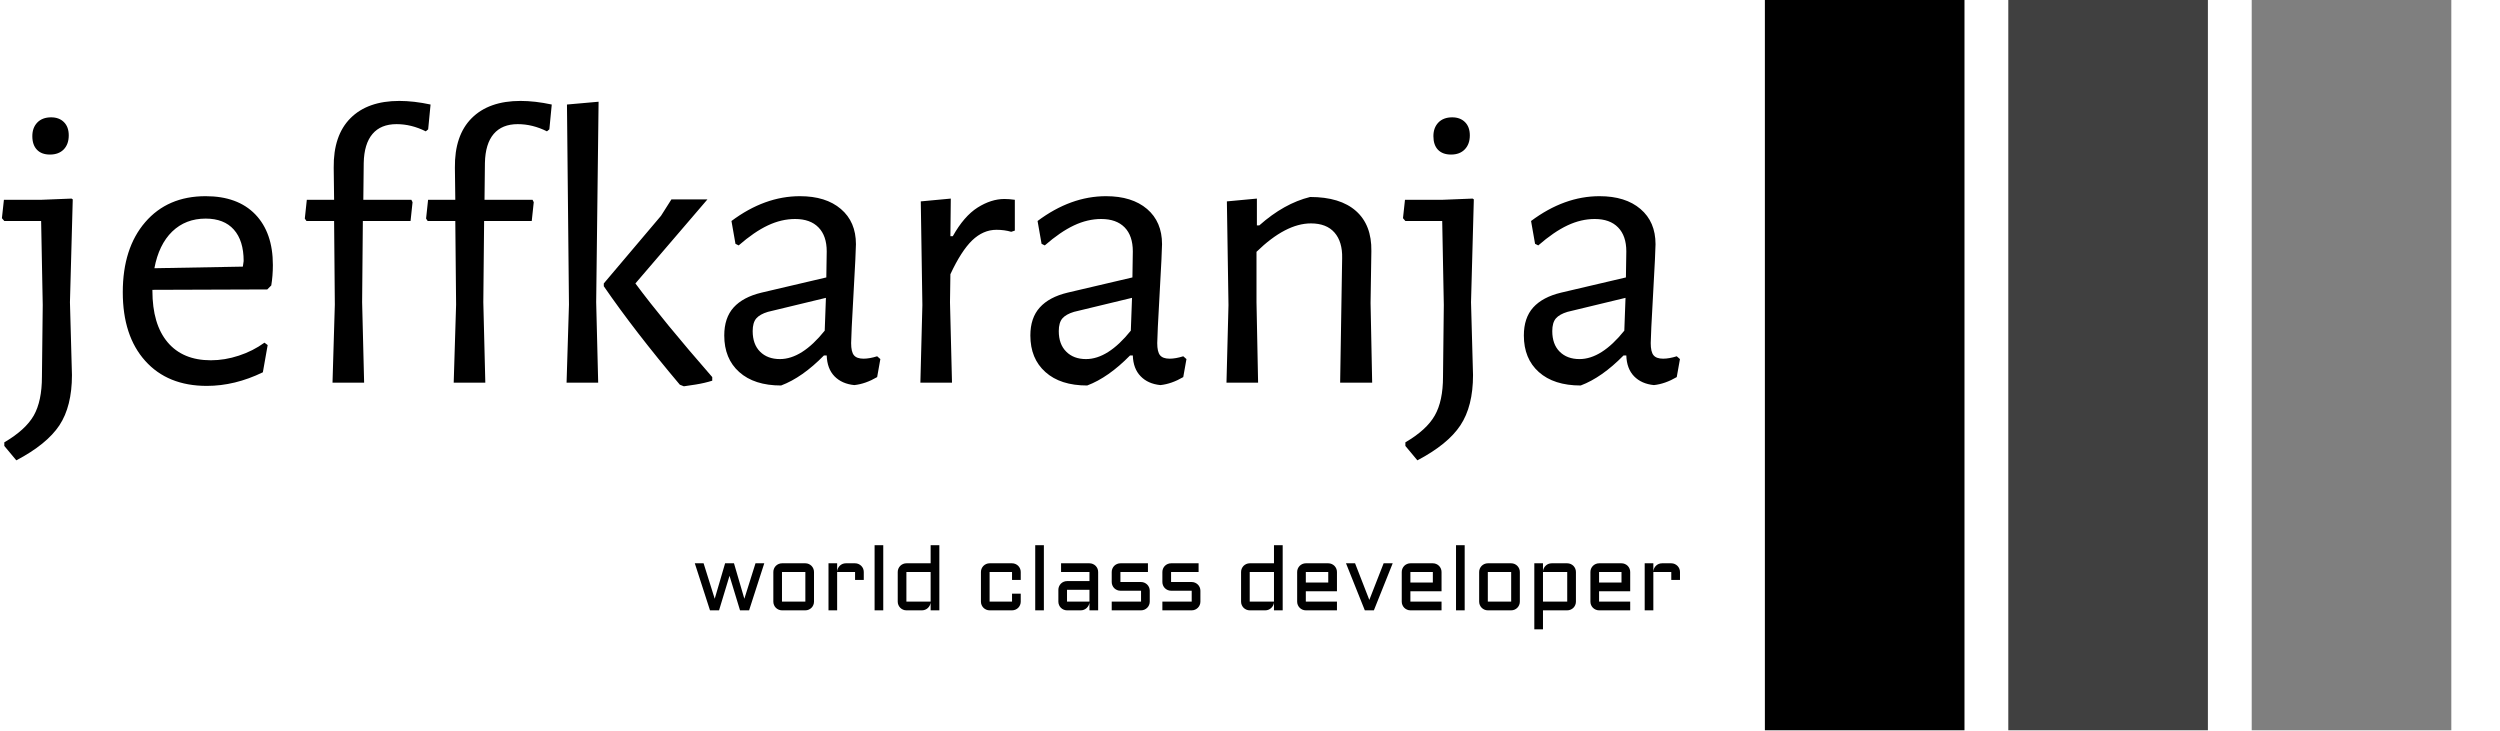 <svg xmlns="http://www.w3.org/2000/svg" version="1.1" xmlns:xlink="http://www.w3.org/1999/xlink" xmlns:svgjs="http://svgjs.dev/svgjs" width="2000" height="585" viewBox="0 0 2000 585"><g transform="matrix(1,0,0,1,-1.212,-0.397)"><svg viewBox="0 0 396 116" data-background-color="#ffffff" preserveAspectRatio="xMidYMid meet" height="585" width="2000" xmlns="http://www.w3.org/2000/svg" xmlns:xlink="http://www.w3.org/1999/xlink"><g id="tight-bounds" transform="matrix(1,0,0,1,0.24,0.079)"><svg viewBox="0 0 395.52 115.842" height="115.842" width="395.52"><g><svg viewBox="0 0 587.625 172.107" height="115.842" width="395.52"><g transform="matrix(1,0,0,1,0,23.786)"><svg viewBox="0 0 395.52 124.535" height="124.535" width="395.52"><g id="textblocktransform"><svg viewBox="0 0 395.52 124.535" height="124.535" width="395.52" id="textblock"><g><svg viewBox="0 0 395.52 84.707" height="84.707" width="395.52"><g transform="matrix(1,0,0,1,0,0)"><svg width="395.52" viewBox="0.25 -35.2 209.63 44.9" height="84.707" data-palette-color="#8dbdff"><path d="M8.95-23L9.1-22.9 8.75-10.05 9-0.95Q9 2.95 7.43 5.33 5.85 7.7 2.05 9.7L2.05 9.7 0.55 7.9 0.55 7.45Q3.2 5.9 4.23 4.1 5.25 2.3 5.25-0.75L5.25-0.75 5.35-9.7 5.15-20.2 0.55-20.2 0.25-20.55 0.5-22.85 5.2-22.85 8.95-23ZM6.4-33.15Q7.4-33.15 8-32.55 8.6-31.95 8.6-30.9L8.6-30.9Q8.6-29.8 7.98-29.15 7.35-28.5 6.25-28.5L6.25-28.5Q5.2-28.5 4.63-29.1 4.05-29.7 4.05-30.8L4.05-30.8Q4.05-31.85 4.67-32.5 5.3-33.15 6.4-33.15L6.4-33.15ZM33.4-11.65L19.05-11.6 19.05-11.5Q19.05-7.3 20.95-5.05 22.85-2.8 26.35-2.8L26.35-2.8Q28.1-2.8 29.85-3.38 31.6-3.95 33.05-5L33.05-5 33.45-4.7 32.85-1.3Q29.35 0.4 25.85 0.4L25.85 0.4Q20.95 0.4 18.15-2.73 15.35-5.85 15.35-11.3L15.35-11.3Q15.35-16.8 18.15-20.05 20.95-23.3 25.7-23.3L25.7-23.3Q29.7-23.3 31.9-21.03 34.1-18.75 34.1-14.7L34.1-14.7Q34.1-13.35 33.9-12.15L33.9-12.15 33.4-11.65ZM25.7-20.5Q23.2-20.5 21.52-18.88 19.85-17.25 19.3-14.3L19.3-14.3 30.35-14.5 30.45-15.2Q30.45-17.75 29.22-19.13 28-20.5 25.7-20.5L25.7-20.5ZM49.9-35.2Q51.7-35.2 53.8-34.75L53.8-34.75 53.5-31.65 53.2-31.4Q51.4-32.3 49.55-32.3L49.55-32.3Q47.59-32.3 46.55-31.08 45.5-29.85 45.45-27.45L45.45-27.45 45.4-22.85 51.4-22.85 51.55-22.55 51.3-20.2 45.34-20.2 45.25-10.05 45.5 0 41.55 0 41.84-9.75 41.75-20.2 38.3-20.2 38.09-20.5 38.34-22.85 41.75-22.85 41.7-26.85Q41.65-30.9 43.8-33.05 45.95-35.2 49.9-35.2L49.9-35.2ZM65.04-35.2Q66.84-35.2 68.94-34.75L68.94-34.75 68.64-31.65 68.34-31.4Q66.54-32.3 64.69-32.3L64.69-32.3Q62.74-32.3 61.69-31.08 60.64-29.85 60.59-27.45L60.59-27.45 60.54-22.85 66.54-22.85 66.69-22.55 66.44-20.2 60.49-20.2 60.39-10.05 60.64 0 56.69 0 56.99-9.75 56.89-20.2 53.44-20.2 53.24-20.5 53.49-22.85 56.89-22.85 56.84-26.85Q56.79-30.9 58.94-33.05 61.09-35.2 65.04-35.2L65.04-35.2ZM74.79-35.1L74.49-10.05 74.74 0 70.79 0 71.09-9.75 70.84-34.75 74.79-35.1ZM88.39-22.9L79.39-12.4Q82.84-7.75 88.99-0.7L88.99-0.7 88.99-0.25Q88.04 0.05 86.92 0.23 85.79 0.4 85.44 0.45L85.44 0.45 84.94 0.25Q79.29-6.45 75.44-12.05L75.44-12.05 75.44-12.4 82.59-20.85 83.89-22.9 88.39-22.9ZM99.94-23.3Q103.19-23.3 105.06-21.7 106.94-20.1 106.94-17.3L106.94-17.3Q106.94-16.45 106.64-11.15L106.64-11.15Q106.34-5.85 106.34-4.95L106.34-4.95Q106.34-3.85 106.69-3.43 107.04-3 107.89-3L107.89-3Q108.64-3 109.59-3.3L109.59-3.3 109.99-2.95 109.59-0.7Q108.14 0.15 106.74 0.3L106.74 0.3Q105.19 0.15 104.26-0.8 103.34-1.75 103.29-3.4L103.29-3.4 102.94-3.4Q100.24-0.65 97.59 0.35L97.59 0.35Q94.24 0.35 92.36-1.33 90.49-3 90.49-5.9L90.49-5.9Q90.49-8.1 91.66-9.4 92.84-10.7 95.14-11.25L95.14-11.25 103.24-13.15 103.29-16.4Q103.29-18.35 102.26-19.4 101.24-20.45 99.34-20.45L99.34-20.45Q97.64-20.45 95.94-19.65 94.24-18.85 92.29-17.15L92.29-17.15 91.89-17.35 91.39-20.2Q95.54-23.3 99.94-23.3L99.94-23.3ZM103.19-10.6L95.94-8.85Q94.94-8.55 94.49-8.03 94.04-7.5 94.04-6.45L94.04-6.45Q94.04-4.8 94.96-3.88 95.89-2.95 97.44-2.95L97.44-2.95Q100.19-2.95 103.04-6.5L103.04-6.5 103.19-10.6ZM125.49-22.95Q126.09-22.95 126.79-22.85L126.79-22.85 126.79-19 126.34-18.85Q125.49-19.1 124.49-19.1L124.49-19.1Q122.84-19.1 121.46-17.78 120.09-16.45 118.74-13.55L118.74-13.55 118.69-10.05 118.94 0 114.99 0 115.24-9.7 115.04-22.65 118.79-23 118.74-18.3 119.04-18.3Q120.44-20.8 122.14-21.88 123.84-22.95 125.49-22.95L125.49-22.95ZM138.18-23.3Q141.43-23.3 143.31-21.7 145.18-20.1 145.18-17.3L145.18-17.3Q145.18-16.45 144.88-11.15L144.88-11.15Q144.58-5.85 144.58-4.95L144.58-4.95Q144.58-3.85 144.93-3.43 145.28-3 146.13-3L146.13-3Q146.88-3 147.83-3.3L147.83-3.3 148.23-2.95 147.83-0.7Q146.38 0.15 144.98 0.3L144.98 0.3Q143.43 0.15 142.51-0.8 141.58-1.75 141.53-3.4L141.53-3.4 141.18-3.4Q138.48-0.65 135.83 0.35L135.83 0.35Q132.48 0.35 130.61-1.33 128.73-3 128.73-5.9L128.73-5.9Q128.73-8.1 129.91-9.4 131.08-10.7 133.38-11.25L133.38-11.25 141.48-13.15 141.53-16.4Q141.53-18.35 140.51-19.4 139.48-20.45 137.58-20.45L137.58-20.45Q135.88-20.45 134.18-19.65 132.48-18.85 130.53-17.15L130.53-17.15 130.13-17.35 129.63-20.2Q133.78-23.3 138.18-23.3L138.18-23.3ZM141.43-10.6L134.18-8.85Q133.18-8.55 132.73-8.03 132.28-7.5 132.28-6.45L132.28-6.45Q132.28-4.8 133.21-3.88 134.13-2.95 135.68-2.95L135.68-2.95Q138.43-2.95 141.28-6.5L141.28-6.5 141.43-10.6ZM167.43 0L167.68-15.55Q167.73-17.6 166.73-18.75 165.73-19.9 163.78-19.9L163.78-19.9Q160.63-19.9 156.98-16.35L156.98-16.35 156.98-10.05 157.18 0 153.23 0 153.48-9.7 153.28-22.65 157.03-23 157.03-19.65 157.33-19.65Q160.43-22.4 163.68-23.2L163.68-23.2Q167.43-23.2 169.41-21.45 171.38-19.7 171.33-16.45L171.33-16.45 171.23-9.95 171.43 0 167.43 0ZM183.98-23L184.13-22.9 183.78-10.05 184.03-0.95Q184.03 2.95 182.45 5.33 180.88 7.7 177.08 9.7L177.08 9.7 175.58 7.9 175.58 7.45Q178.23 5.9 179.25 4.1 180.28 2.3 180.28-0.75L180.28-0.75 180.38-9.7 180.18-20.2 175.58-20.2 175.28-20.55 175.53-22.85 180.23-22.85 183.98-23ZM181.43-33.15Q182.43-33.15 183.03-32.55 183.63-31.95 183.63-30.9L183.63-30.9Q183.63-29.8 183-29.15 182.38-28.5 181.28-28.5L181.28-28.5Q180.23-28.5 179.65-29.1 179.08-29.7 179.08-30.8L179.08-30.8Q179.08-31.85 179.7-32.5 180.33-33.15 181.43-33.15L181.43-33.15ZM199.83-23.3Q203.08-23.3 204.95-21.7 206.83-20.1 206.83-17.3L206.83-17.3Q206.83-16.45 206.53-11.15L206.53-11.15Q206.23-5.85 206.23-4.95L206.23-4.95Q206.23-3.85 206.58-3.43 206.93-3 207.78-3L207.78-3Q208.53-3 209.48-3.3L209.48-3.3 209.88-2.95 209.48-0.7Q208.03 0.15 206.63 0.3L206.63 0.3Q205.08 0.15 204.15-0.8 203.23-1.75 203.18-3.4L203.18-3.4 202.83-3.4Q200.13-0.65 197.48 0.35L197.48 0.35Q194.13 0.35 192.25-1.33 190.38-3 190.38-5.9L190.38-5.9Q190.38-8.1 191.55-9.4 192.73-10.7 195.03-11.25L195.03-11.25 203.13-13.15 203.18-16.4Q203.18-18.35 202.15-19.4 201.13-20.45 199.23-20.45L199.23-20.45Q197.53-20.45 195.83-19.65 194.13-18.85 192.18-17.15L192.18-17.15 191.78-17.35 191.28-20.2Q195.43-23.3 199.83-23.3L199.83-23.3ZM203.08-10.6L195.83-8.85Q194.83-8.55 194.38-8.03 193.93-7.5 193.93-6.45L193.93-6.45Q193.93-4.8 194.85-3.88 195.78-2.95 197.33-2.95L197.33-2.95Q200.08-2.95 202.93-6.5L202.93-6.5 203.08-10.6Z" opacity="1" transform="matrix(1,0,0,1,0,0)" fill="#000000" class="wordmark-text-0" data-fill-palette-color="primary" id="text-0"></path></svg></g></svg></g><g transform="matrix(1,0,0,1,163.31,104.704)"><svg viewBox="0 0 232.21 19.831" height="19.831" width="232.21"><g transform="matrix(1,0,0,1,0,0)"><svg width="232.21" viewBox="1 -36.01 544.56 46.51" height="19.831" data-palette-color="#77d4fc"><path d="M14.4 0L9.4 0 1-26 5.86-26 12.01-6.4 17.75-26 22.66-26 28.39-6.4 34.55-26 39.4-26 31.01 0 26 0 20.19-19.09 14.4 0ZM66.89-21.19L66.89-4.81Q66.89-3.81 66.51-2.93 66.14-2.05 65.49-1.4 64.84-0.76 63.97-0.38 63.11 0 62.11 0L62.11 0 49.19 0Q48.22 0 47.34-0.38 46.46-0.76 45.81-1.4 45.16-2.05 44.79-2.93 44.41-3.81 44.41-4.81L44.41-4.81 44.41-21.19Q44.41-22.19 44.79-23.07 45.16-23.95 45.81-24.6 46.46-25.24 47.34-25.62 48.22-26 49.19-26L49.19-26 62.11-26Q63.11-26 63.97-25.62 64.84-25.24 65.49-24.6 66.14-23.95 66.51-23.07 66.89-22.19 66.89-21.19L66.89-21.19ZM62.11-21.19L49.19-21.19 49.19-4.81 62.11-4.81 62.11-21.19ZM89.59-21.19L79.68-21.19 79.68 0 74.9 0 74.9-26 79.68-26 79.68-21.41Q79.73-22.36 80.12-23.21 80.51-24.05 81.16-24.67 81.81-25.29 82.66-25.65 83.52-26 84.49-26L84.49-26 89.59-26Q90.6-26 91.46-25.62 92.33-25.24 92.99-24.6 93.65-23.95 94.03-23.07 94.4-22.19 94.4-21.19L94.4-21.19 94.4-16.8 89.59-16.8 89.59-21.19ZM100.38-36.01L105.17-36.01 105.17 0 100.38 0 100.38-36.01ZM113.17-4.81L113.17-21.19Q113.17-22.19 113.55-23.07 113.93-23.95 114.58-24.6 115.22-25.24 116.1-25.62 116.98-26 117.96-26L117.96-26 131.36-26 131.36-36.01 136.17-36.01 136.17 0 131.36 0 131.36-4.39Q131.29-3.49 130.87-2.69 130.46-1.88 129.81-1.28 129.16-0.68 128.33-0.34 127.5 0 126.58 0L126.58 0 117.96 0Q116.98 0 116.1-0.38 115.22-0.76 114.58-1.4 113.93-2.05 113.55-2.93 113.17-3.81 113.17-4.81L113.17-4.81ZM117.96-21.19L117.96-4.81 131.36-4.81 131.36-21.19 117.96-21.19ZM176.35-21.19L163.95-21.19 163.95-4.81 176.35-4.81 176.35-9.2 181.16-9.2 181.16-4.81Q181.16-3.81 180.78-2.93 180.4-2.05 179.76-1.4 179.11-0.76 178.23-0.38 177.35 0 176.35 0L176.35 0 163.95 0Q162.97 0 162.09-0.38 161.22-0.76 160.57-1.4 159.92-2.05 159.54-2.93 159.16-3.81 159.16-4.81L159.16-4.81 159.16-21.19Q159.16-22.19 159.54-23.07 159.92-23.95 160.57-24.6 161.22-25.24 162.09-25.62 162.97-26 163.95-26L163.95-26 176.35-26Q177.35-26 178.23-25.62 179.11-25.24 179.76-24.6 180.4-23.95 180.78-23.07 181.16-22.19 181.16-21.19L181.16-21.19 181.16-16.8 176.35-16.8 176.35-21.19ZM189.17-36.01L193.95-36.01 193.95 0 189.17 0 189.17-36.01ZM201.96-4.81L201.96-11.35Q201.96-12.35 202.34-13.22 202.71-14.09 203.36-14.75 204.01-15.41 204.89-15.78 205.77-16.16 206.74-16.16L206.74-16.16 219.15-16.16 219.15-21.19 203.45-21.19 203.45-26 219.15-26Q220.15-26 221.02-25.62 221.9-25.24 222.55-24.6 223.2-23.95 223.58-23.07 223.95-22.19 223.95-21.19L223.95-21.19 223.95 0 219.15 0 219.15-4.39Q219.07-3.49 218.66-2.69 218.24-1.88 217.59-1.28 216.95-0.68 216.12-0.34 215.29 0 214.36 0L214.36 0 206.74 0Q205.77 0 204.89-0.38 204.01-0.76 203.36-1.4 202.71-2.05 202.34-2.93 201.96-3.81 201.96-4.81L201.96-4.81ZM206.74-11.35L206.74-4.81 219.15-4.81 219.15-11.35 206.74-11.35ZM231.45-4.81L247.66-4.81 247.66-10.84 236.26-10.84Q235.26-10.84 234.38-11.22 233.5-11.6 232.85-12.24 232.2-12.89 231.83-13.77 231.45-14.65 231.45-15.65L231.45-15.65 231.45-21.19Q231.45-22.19 231.83-23.07 232.2-23.95 232.85-24.6 233.5-25.24 234.38-25.62 235.26-26 236.26-26L236.26-26 251.47-26 251.47-21.19 236.26-21.19 236.26-15.65 247.66-15.65Q248.66-15.65 249.53-15.27 250.39-14.89 251.05-14.25 251.71-13.6 252.09-12.72 252.47-11.84 252.47-10.84L252.47-10.84 252.47-4.81Q252.47-3.81 252.09-2.93 251.71-2.05 251.05-1.4 250.39-0.76 249.53-0.38 248.66 0 247.66 0L247.66 0 231.45 0 231.45-4.81ZM259.45-4.81L275.66-4.81 275.66-10.84 264.26-10.84Q263.26-10.84 262.38-11.22 261.5-11.6 260.85-12.24 260.2-12.89 259.83-13.77 259.45-14.65 259.45-15.65L259.45-15.65 259.45-21.19Q259.45-22.19 259.83-23.07 260.2-23.95 260.85-24.6 261.5-25.24 262.38-25.62 263.26-26 264.26-26L264.26-26 279.47-26 279.47-21.19 264.26-21.19 264.26-15.65 275.66-15.65Q276.66-15.65 277.53-15.27 278.39-14.89 279.05-14.25 279.71-13.6 280.09-12.72 280.47-11.84 280.47-10.84L280.47-10.84 280.47-4.81Q280.47-3.81 280.09-2.93 279.71-2.05 279.05-1.4 278.39-0.76 277.53-0.38 276.66 0 275.66 0L275.66 0 259.45 0 259.45-4.81ZM302.95-4.81L302.95-21.19Q302.95-22.19 303.33-23.07 303.71-23.95 304.35-24.6 305-25.24 305.88-25.62 306.76-26 307.73-26L307.73-26 321.14-26 321.14-36.01 325.95-36.01 325.95 0 321.14 0 321.14-4.39Q321.06-3.49 320.65-2.69 320.23-1.88 319.59-1.28 318.94-0.68 318.11-0.34 317.28 0 316.35 0L316.35 0 307.73 0Q306.76 0 305.88-0.38 305-0.76 304.35-1.4 303.71-2.05 303.33-2.93 302.95-3.81 302.95-4.81L302.95-4.81ZM307.73-21.19L307.73-4.81 321.14-4.81 321.14-21.19 307.73-21.19ZM355.95-21.19L355.95-10.55 338.74-10.55 338.74-4.81 355.95-4.81 355.95 0 338.74 0Q337.76 0 336.88-0.38 336-0.76 335.36-1.4 334.71-2.05 334.33-2.93 333.95-3.81 333.95-4.81L333.95-4.81 333.95-21.19Q333.95-22.19 334.33-23.07 334.71-23.95 335.36-24.6 336-25.24 336.88-25.62 337.76-26 338.74-26L338.74-26 351.14-26Q352.14-26 353.02-25.62 353.9-25.24 354.55-24.6 355.19-23.95 355.57-23.07 355.95-22.19 355.95-21.19L355.95-21.19ZM351.14-21.19L338.74-21.19 338.74-15.36 351.14-15.36 351.14-21.19ZM376.36 0L371.35 0 360.95-26 365.96-26 373.84-5.76 381.75-26 386.76-26 376.36 0ZM413.76-21.19L413.76-10.55 396.54-10.55 396.54-4.81 413.76-4.81 413.76 0 396.54 0Q395.57 0 394.69-0.38 393.81-0.76 393.16-1.4 392.52-2.05 392.14-2.93 391.76-3.81 391.76-4.81L391.76-4.81 391.76-21.19Q391.76-22.19 392.14-23.07 392.52-23.95 393.16-24.6 393.81-25.24 394.69-25.62 395.57-26 396.54-26L396.54-26 408.95-26Q409.95-26 410.83-25.62 411.71-25.24 412.35-24.6 413-23.95 413.38-23.07 413.76-22.19 413.76-21.19L413.76-21.19ZM408.95-21.19L396.54-21.19 396.54-15.36 408.95-15.36 408.95-21.19ZM421.76-36.01L426.55-36.01 426.55 0 421.76 0 421.76-36.01ZM457.04-21.19L457.04-4.81Q457.04-3.81 456.66-2.93 456.28-2.05 455.63-1.4 454.99-0.76 454.12-0.38 453.25 0 452.25 0L452.25 0 439.34 0Q438.36 0 437.48-0.38 436.6-0.76 435.96-1.4 435.31-2.05 434.93-2.93 434.55-3.81 434.55-4.81L434.55-4.81 434.55-21.19Q434.55-22.19 434.93-23.07 435.31-23.95 435.96-24.6 436.6-25.24 437.48-25.62 438.36-26 439.34-26L439.34-26 452.25-26Q453.25-26 454.12-25.62 454.99-25.24 455.63-24.6 456.28-23.95 456.66-23.07 457.04-22.19 457.04-21.19L457.04-21.19ZM452.25-21.19L439.34-21.19 439.34-4.81 452.25-4.81 452.25-21.19ZM488.04-21.19L488.04-4.81Q488.04-3.81 487.66-2.93 487.28-2.05 486.64-1.4 485.99-0.76 485.11-0.38 484.23 0 483.23 0L483.23 0 469.83 0 469.83 10.5 465.04 10.5 465.04-26 469.83-26 469.83-21.61Q469.9-22.53 470.32-23.33 470.73-24.12 471.37-24.72 472-25.32 472.84-25.66 473.69-26 474.64-26L474.64-26 483.23-26Q484.23-26 485.11-25.62 485.99-25.24 486.64-24.6 487.28-23.95 487.66-23.07 488.04-22.19 488.04-21.19L488.04-21.19ZM469.83-4.81L483.23-4.81 483.23-21.19 469.83-21.19 469.83-4.81ZM518.04-21.19L518.04-10.55 500.83-10.55 500.83-4.81 518.04-4.81 518.04 0 500.83 0Q499.85 0 498.98-0.38 498.1-0.76 497.45-1.4 496.8-2.05 496.42-2.93 496.05-3.81 496.05-4.81L496.05-4.81 496.05-21.19Q496.05-22.19 496.42-23.07 496.8-23.95 497.45-24.6 498.1-25.24 498.98-25.62 499.85-26 500.83-26L500.83-26 513.23-26Q514.23-26 515.11-25.62 515.99-25.24 516.64-24.6 517.29-23.95 517.66-23.07 518.04-22.19 518.04-21.19L518.04-21.19ZM513.23-21.19L500.83-21.19 500.83-15.36 513.23-15.36 513.23-21.19ZM540.75-21.19L530.83-21.19 530.83 0 526.05 0 526.05-26 530.83-26 530.83-21.41Q530.88-22.36 531.27-23.21 531.66-24.05 532.31-24.67 532.96-25.29 533.81-25.65 534.67-26 535.64-26L535.64-26 540.75-26Q541.75-26 542.61-25.62 543.48-25.24 544.14-24.6 544.8-23.95 545.18-23.07 545.56-22.19 545.56-21.19L545.56-21.19 545.56-16.8 540.75-16.8 540.75-21.19Z" opacity="1" transform="matrix(1,0,0,1,0,0)" fill="#000000" class="slogan-text-1" data-fill-palette-color="secondary" id="text-1"></path></svg></g></svg></g></svg></g></svg></g><g transform="matrix(1,0,0,1,415.517,0)"><svg viewBox="0 0 172.107 172.107" height="172.107" width="172.107"><g data-palette-color="#8dbdff"><rect width="47.043" height="172.107" fill="#000000" stroke="transparent" data-fill-palette-color="accent" x="0" fill-opacity="1"></rect><rect width="47.043" height="172.107" fill="#000000" stroke="transparent" data-fill-palette-color="accent" x="57.369" fill-opacity="0.75"></rect><rect width="47.043" height="172.107" fill="#000000" stroke="transparent" data-fill-palette-color="accent" x="114.738" fill-opacity="0.5"></rect></g></svg></g></svg></g><defs></defs></svg><rect width="395.52" height="115.842" fill="none" stroke="none" visibility="hidden"></rect></g></svg></g></svg>